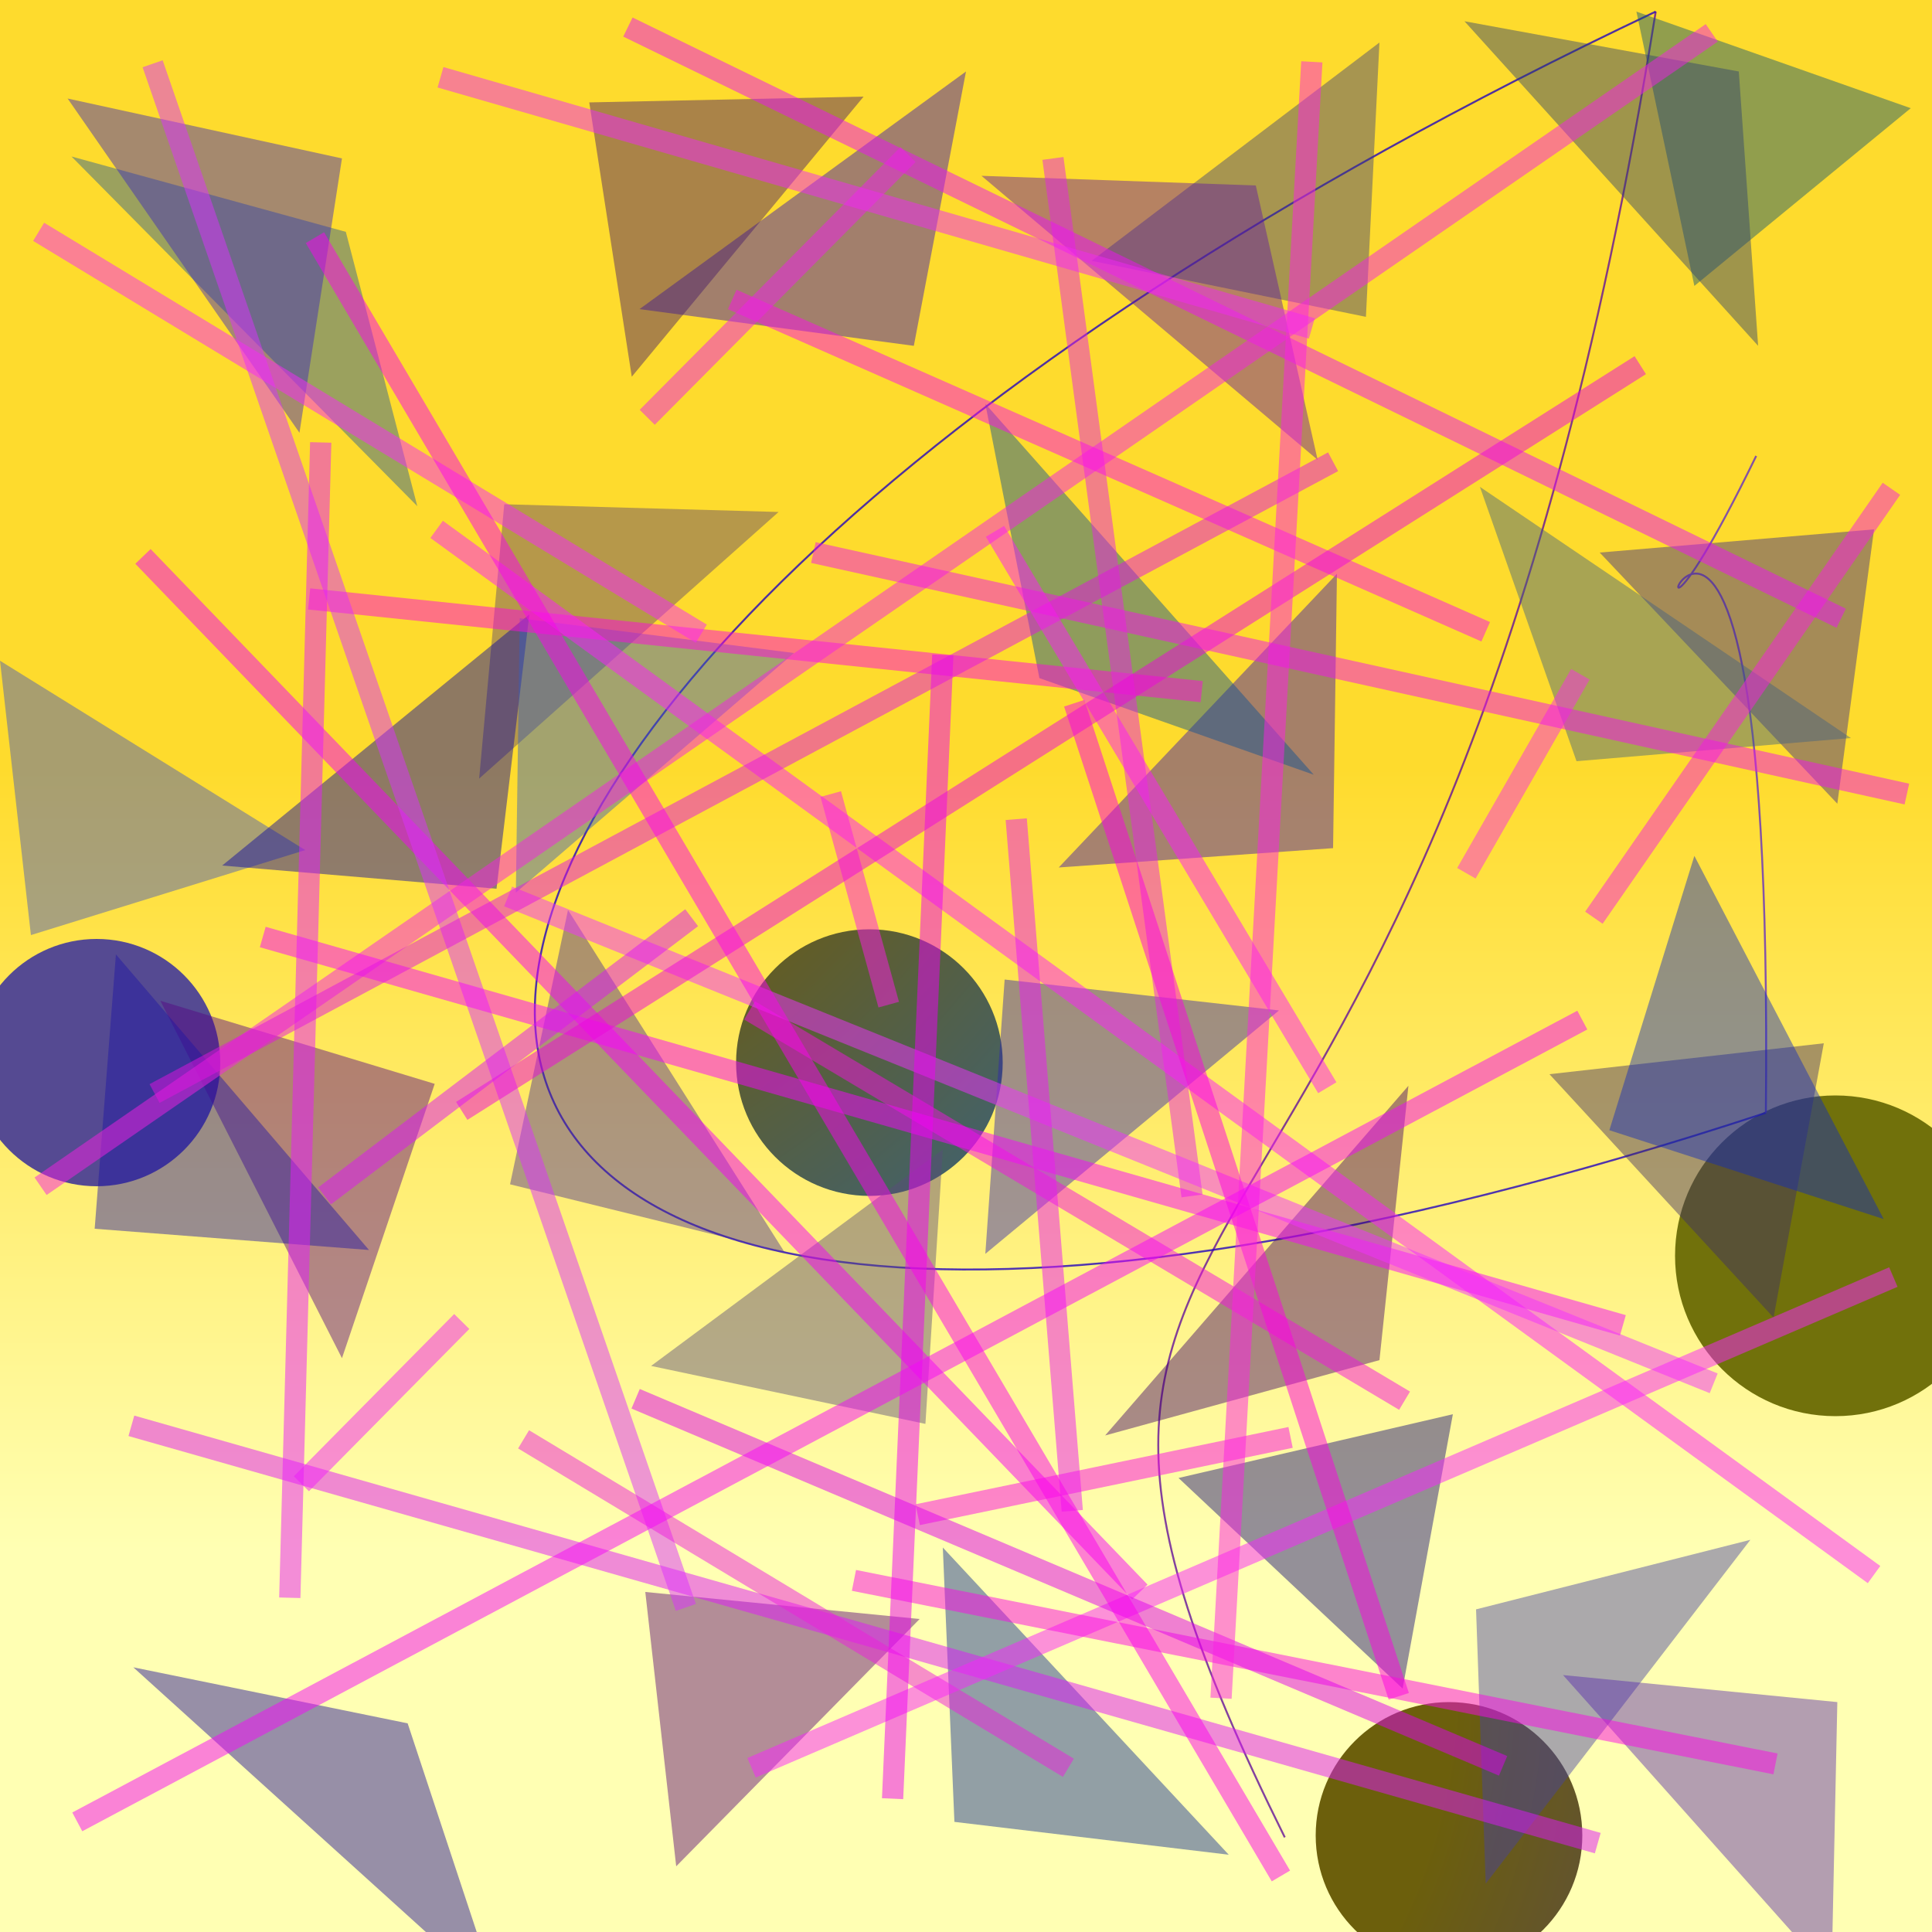 <?xml version="1.0" encoding="UTF-8"?>
<svg xmlns="http://www.w3.org/2000/svg" xmlns:xlink="http://www.w3.org/1999/xlink" width="500pt" height="500pt" viewBox="0 0 500 500" version="1.1">
<defs>
<linearGradient id="linear0" gradientUnits="userSpaceOnUse" x1="0.653" y1="0" x2="0.653" y2="1" gradientTransform="matrix(500,0,0,500,0,0)">
<stop offset="0.4" style="stop-color:rgb(99.8%,86%,17.8%);stop-opacity:1;"/>
<stop offset="0.8" style="stop-color:rgb(100%,100%,70.2%);stop-opacity:1;"/>
</linearGradient>
<radialGradient id="radial0" gradientUnits="userSpaceOnUse" cx="0.887" cy="0.79" fx="0.887" fy="0.79" r="0.6" gradientTransform="matrix(500,0,0,500,0,0)">
<stop offset="0.467" style="stop-color:rgb(44.2%,44.4%,4.3%);stop-opacity:1;"/>
<stop offset="0.933" style="stop-color:rgb(37.2%,30.7%,55.4%);stop-opacity:1;"/>
</radialGradient>
<radialGradient id="radial1" gradientUnits="userSpaceOnUse" cx="0.75" cy="0.613" fx="0.75" fy="0.613" r="0.6" gradientTransform="matrix(500,0,0,500,0,0)">
<stop offset="0.467" style="stop-color:rgb(41.2%,43.4%,0.8%);stop-opacity:1;"/>
<stop offset="0.933" style="stop-color:rgb(33.5%,29.1%,57.2%);stop-opacity:1;"/>
</radialGradient>
<radialGradient id="radial2" gradientUnits="userSpaceOnUse" cx="0.164" cy="0.236" fx="0.164" fy="0.236" r="0.6" gradientTransform="matrix(500,0,0,500,0,0)">
<stop offset="0.467" style="stop-color:rgb(44.4%,35.4%,1.9%);stop-opacity:1;"/>
<stop offset="0.933" style="stop-color:rgb(21.8%,39.1%,51.2%);stop-opacity:1;"/>
</radialGradient>
<radialGradient id="radial3" gradientUnits="userSpaceOnUse" cx="0.472" cy="0.872" fx="0.472" fy="0.872" r="0.6" gradientTransform="matrix(500,0,0,500,0,0)">
<stop offset="0.467" style="stop-color:rgb(42.3%,37.2%,4.6%);stop-opacity:1;"/>
<stop offset="0.933" style="stop-color:rgb(29.6%,22.2%,50.9%);stop-opacity:1;"/>
</radialGradient>
<clipPath id="clip1">
  <rect x="0" y="0" width="500" height="500"/>
</clipPath>
<g id="surface158" clip-path="url(#clip1)">
<rect x="0" y="0" width="500" height="500" style="fill:url(#linear0);stroke:none;"/>
<path style=" stroke:none;fill-rule:nonzero;fill:url(#radial0);" d="M 516.5 325 C 516.5 347.918 497.918 366.5 475 366.5 C 452.082 366.5 433.5 347.918 433.5 325 C 433.5 302.082 452.082 283.5 475 283.5 C 497.918 283.5 516.5 302.082 516.5 325 "/>
<path style=" stroke:none;fill-rule:nonzero;fill:url(#radial1);" d="M 57 275 C 57 292.672 42.672 307 25 307 C 7.328 307 -7 292.672 -7 275 C -7 257.328 7.328 243 25 243 C 42.672 243 57 257.328 57 275 "/>
<path style=" stroke:none;fill-rule:nonzero;fill:url(#radial2);" d="M 259.5 275 C 259.5 294.055 244.055 309.5 225 309.5 C 205.945 309.5 190.5 294.055 190.5 275 C 190.5 255.945 205.945 240.5 225 240.5 C 244.055 240.5 259.5 255.945 259.5 275 "/>
<path style=" stroke:none;fill-rule:nonzero;fill:url(#radial3);" d="M 409.5 475 C 409.5 494.055 394.055 509.5 375 509.5 C 355.945 509.5 340.5 494.055 340.5 475 C 340.5 455.945 355.945 440.5 375 440.5 C 394.055 440.5 409.5 455.945 409.5 475 "/>
<path style="fill:none;stroke-width:0.001;stroke-linecap:butt;stroke-linejoin:miter;stroke:rgb(39.6%,6.9%,59.8%);stroke-opacity:0.798;stroke-miterlimit:10;" d="M 0.665 0.951 C 0.478 0.574 0.739 0.743 0.857 0.006 " transform="matrix(500,0,0,500,0,0)"/>
<path style="fill:none;stroke-width:0.001;stroke-linecap:butt;stroke-linejoin:miter;stroke:rgb(13.9%,2.2%,73.7%);stroke-opacity:0.798;stroke-miterlimit:10;" d="M 0.857 0.006 C 0.06 0.383 0.089 0.847 0.914 0.576 " transform="matrix(500,0,0,500,0,0)"/>
<path style="fill:none;stroke-width:0.001;stroke-linecap:butt;stroke-linejoin:miter;stroke:rgb(39.8%,19.5%,75.4%);stroke-opacity:0.798;stroke-miterlimit:10;" d="M 0.914 0.576 C 0.919 0.088 0.813 0.433 0.909 0.236 " transform="matrix(500,0,0,500,0,0)"/>
<path style=" stroke:none;fill-rule:nonzero;fill:rgb(14.4%,36.4%,59.9%);fill-opacity:0.45;" d="M 18.5 40.5 L 89.5 60 L 108 131 L 18.5 40.5 "/>
<path style=" stroke:none;fill-rule:nonzero;fill:rgb(20.2%,6.1%,72.7%);fill-opacity:0.45;" d="M 165.5 80 L 236.5 89.5 L 250 18.5 L 165.5 80 "/>
<path style=" stroke:none;fill-rule:nonzero;fill:rgb(24.4%,26%,48.2%);fill-opacity:0.45;" d="M 282.5 67.5 L 353.5 82 L 357 11 L 282.5 67.5 "/>
<path style=" stroke:none;fill-rule:nonzero;fill:rgb(5.6%,33.5%,45.5%);fill-opacity:0.45;" d="M 494.5 28 L 423.5 3 L 438.5 74 L 494.5 28 "/>
<path style=" stroke:none;fill-rule:nonzero;fill:rgb(22.6%,16.8%,54.2%);fill-opacity:0.45;" d="M 414 143 L 485 137 L 475.5 208 L 414 143 "/>
<path style=" stroke:none;fill-rule:nonzero;fill:rgb(23.4%,7.3%,69%);fill-opacity:0.45;" d="M 274 224.5 L 345 219.5 L 346 148.5 L 274 224.5 "/>
<path style=" stroke:none;fill-rule:nonzero;fill:rgb(37.5%,28.1%,43.3%);fill-opacity:0.45;" d="M 201.5 132.5 L 130.5 130.5 L 124 201.5 L 201.5 132.5 "/>
<path style=" stroke:none;fill-rule:nonzero;fill:rgb(25.4%,33.5%,75.2%);fill-opacity:0.45;" d="M 79 220 L 8 242 L 0 171 L 79 220 "/>
<path style=" stroke:none;fill-rule:nonzero;fill:rgb(33.7%,1.1%,51.8%);fill-opacity:0.45;" d="M 41.5 259 L 112.5 280.5 L 88.5 351.5 L 41.5 259 "/>
<path style=" stroke:none;fill-rule:nonzero;fill:rgb(35.2%,30%,48.5%);fill-opacity:0.45;" d="M 168.5 353.5 L 239.5 368.5 L 244 297.5 L 168.5 353.5 "/>
<path style=" stroke:none;fill-rule:nonzero;fill:rgb(24.7%,1.6%,41.1%);fill-opacity:0.45;" d="M 286 371.5 L 357 352 L 364.5 281 L 286 371.5 "/>
<path style=" stroke:none;fill-rule:nonzero;fill:rgb(23.7%,17.4%,41.6%);fill-opacity:0.45;" d="M 401 278 L 472 270 L 459 341 L 401 278 "/>
<path style=" stroke:none;fill-rule:nonzero;fill:rgb(27.1%,25.6%,64%);fill-opacity:0.45;" d="M 453 398.5 L 382 416.5 L 384.5 487.5 L 453 398.5 "/>
<path style=" stroke:none;fill-rule:nonzero;fill:rgb(5.3%,16.7%,58.5%);fill-opacity:0.45;" d="M 318 480 L 247 471.5 L 244 400.5 L 318 480 "/>
<path style=" stroke:none;fill-rule:nonzero;fill:rgb(34.6%,1.2%,46.4%);fill-opacity:0.45;" d="M 238 419 L 167 412 L 175 483 L 238 419 "/>
<path style=" stroke:none;fill-rule:nonzero;fill:rgb(34.1%,16%,68.5%);fill-opacity:0.45;" d="M 404.5 433.5 L 475.5 440.5 L 474 511.5 L 404.5 433.5 "/>
<path style=" stroke:none;fill-rule:nonzero;fill:rgb(10.1%,3.1%,60.5%);fill-opacity:0.45;" d="M 34.5 431.5 L 105.5 446 L 129 517 L 34.5 431.5 "/>
<path style=" stroke:none;fill-rule:nonzero;fill:rgb(12%,7.9%,65%);fill-opacity:0.45;" d="M 95.5 323.5 L 24.5 318 L 30 247 L 95.5 323.5 "/>
<path style=" stroke:none;fill-rule:nonzero;fill:rgb(7.1%,3.7%,47.3%);fill-opacity:0.45;" d="M 305 382.5 L 376 366 L 363 437 L 305 382.5 "/>
<path style=" stroke:none;fill-rule:nonzero;fill:rgb(27.5%,9.8%,41.6%);fill-opacity:0.45;" d="M 223.5 25 L 152.5 26.5 L 163.5 97.5 L 223.5 25 "/>
<path style=" stroke:none;fill-rule:nonzero;fill:rgb(17.9%,25.9%,43.8%);fill-opacity:0.45;" d="M 379 5.5 L 450 18.5 L 455 89.5 L 379 5.5 "/>
<path style=" stroke:none;fill-rule:nonzero;fill:rgb(25.7%,38.4%,50.6%);fill-opacity:0.45;" d="M 479 191 L 408 197 L 383 126 L 479 191 "/>
<path style=" stroke:none;fill-rule:nonzero;fill:rgb(22.9%,15.1%,74%);fill-opacity:0.45;" d="M 17.5 25.5 L 88.5 41 L 77.5 112 L 17.5 25.5 "/>
<path style=" stroke:none;fill-rule:nonzero;fill:rgb(29.3%,18.4%,57.9%);fill-opacity:0.45;" d="M 203 324 L 132 306.5 L 147 235.5 L 203 324 "/>
<path style=" stroke:none;fill-rule:nonzero;fill:rgb(17.5%,13.9%,68.8%);fill-opacity:0.45;" d="M 331 261.5 L 260 253.5 L 255 324.5 L 331 261.5 "/>
<path style=" stroke:none;fill-rule:nonzero;fill:rgb(2.8%,1.2%,63.9%);fill-opacity:0.45;" d="M 57.5 224 L 128.5 230 L 137 159 L 57.5 224 "/>
<path style=" stroke:none;fill-rule:nonzero;fill:rgb(37.4%,9.1%,63.7%);fill-opacity:0.45;" d="M 254 45.5 L 325 48 L 341 119 L 254 45.5 "/>
<path style=" stroke:none;fill-rule:nonzero;fill:rgb(3.8%,32.1%,58.4%);fill-opacity:0.45;" d="M 340 200.5 L 269 175.5 L 255 104.5 L 340 200.5 "/>
<path style=" stroke:none;fill-rule:nonzero;fill:rgb(6.1%,17%,74.5%);fill-opacity:0.45;" d="M 487.5 315.5 L 416.5 292.5 L 438.5 221.5 L 487.5 315.5 "/>
<path style=" stroke:none;fill-rule:nonzero;fill:rgb(21.6%,38.1%,73.9%);fill-opacity:0.45;" d="M 205.5 169 L 134.5 160 L 133.5 231 L 205.5 169 "/>
<path style="fill:none;stroke-width:0.011;stroke-linecap:butt;stroke-linejoin:miter;stroke:rgb(99.7%,3.8%,85.7%);stroke-opacity:0.498;stroke-miterlimit:10;" d="M 0.16 0.31 L 0.622 0.358 " transform="matrix(500,0,0,500,0,0)"/>
<path style="fill:none;stroke-width:0.011;stroke-linecap:butt;stroke-linejoin:miter;stroke:rgb(96.4%,6.5%,87.2%);stroke-opacity:0.498;stroke-miterlimit:10;" d="M 0.727 0.725 L 0.388 0.523 " transform="matrix(500,0,0,500,0,0)"/>
<path style="fill:none;stroke-width:0.011;stroke-linecap:butt;stroke-linejoin:miter;stroke:rgb(90.6%,14.2%,88.4%);stroke-opacity:0.498;stroke-miterlimit:10;" d="M 0.617 0.619 L 0.545 0.082 " transform="matrix(500,0,0,500,0,0)"/>
<path style="fill:none;stroke-width:0.011;stroke-linecap:butt;stroke-linejoin:miter;stroke:rgb(87.2%,9.3%,98%);stroke-opacity:0.498;stroke-miterlimit:10;" d="M 0.068 0.738 L 0.827 0.954 " transform="matrix(500,0,0,500,0,0)"/>
<path style="fill:none;stroke-width:0.011;stroke-linecap:butt;stroke-linejoin:miter;stroke:rgb(96.6%,12.5%,86.4%);stroke-opacity:0.498;stroke-miterlimit:10;" d="M 0.825 0.475 L 0.979 0.253 " transform="matrix(500,0,0,500,0,0)"/>
<path style="fill:none;stroke-width:0.011;stroke-linecap:butt;stroke-linejoin:miter;stroke:rgb(96.1%,0.3%,96.8%);stroke-opacity:0.498;stroke-miterlimit:10;" d="M 0.59 0.824 L 0.074 0.288 " transform="matrix(500,0,0,500,0,0)"/>
<path style="fill:none;stroke-width:0.011;stroke-linecap:butt;stroke-linejoin:miter;stroke:rgb(93.1%,6.6%,95%);stroke-opacity:0.498;stroke-miterlimit:10;" d="M 0.953 0.32 L 0.325 0.014 " transform="matrix(500,0,0,500,0,0)"/>
<path style="fill:none;stroke-width:0.011;stroke-linecap:butt;stroke-linejoin:miter;stroke:rgb(99.6%,11%,99%);stroke-opacity:0.498;stroke-miterlimit:10;" d="M 0.226 0.274 L 0.97 0.815 " transform="matrix(500,0,0,500,0,0)"/>
<path style="fill:none;stroke-width:0.011;stroke-linecap:butt;stroke-linejoin:miter;stroke:rgb(96%,12.8%,89.2%);stroke-opacity:0.498;stroke-miterlimit:10;" d="M 0.021 0.614 L 0.886 0.017 " transform="matrix(500,0,0,500,0,0)"/>
<path style="fill:none;stroke-width:0.011;stroke-linecap:butt;stroke-linejoin:miter;stroke:rgb(85.8%,19%,99.1%);stroke-opacity:0.498;stroke-miterlimit:10;" d="M 0.079 0.033 L 0.355 0.832 " transform="matrix(500,0,0,500,0,0)"/>
<path style="fill:none;stroke-width:0.011;stroke-linecap:butt;stroke-linejoin:miter;stroke:rgb(96.7%,1.7%,99.6%);stroke-opacity:0.498;stroke-miterlimit:10;" d="M 0.136 0.485 L 0.84 0.686 " transform="matrix(500,0,0,500,0,0)"/>
<path style="fill:none;stroke-width:0.011;stroke-linecap:butt;stroke-linejoin:miter;stroke:rgb(93%,11.8%,86.6%);stroke-opacity:0.498;stroke-miterlimit:10;" d="M 0.271 0.745 L 0.553 0.915 " transform="matrix(500,0,0,500,0,0)"/>
<path style="fill:none;stroke-width:0.011;stroke-linecap:butt;stroke-linejoin:miter;stroke:rgb(98.8%,5.1%,89.5%);stroke-opacity:0.498;stroke-miterlimit:10;" d="M 0.475 0.784 L 0.668 0.744 " transform="matrix(500,0,0,500,0,0)"/>
<path style="fill:none;stroke-width:0.011;stroke-linecap:butt;stroke-linejoin:miter;stroke:rgb(94.4%,19.6%,100%);stroke-opacity:0.498;stroke-miterlimit:10;" d="M 0.263 0.464 L 0.887 0.716 " transform="matrix(500,0,0,500,0,0)"/>
<path style="fill:none;stroke-width:0.011;stroke-linecap:butt;stroke-linejoin:miter;stroke:rgb(94.9%,13.2%,97.5%);stroke-opacity:0.498;stroke-miterlimit:10;" d="M 0.156 0.768 L 0.239 0.684 " transform="matrix(500,0,0,500,0,0)"/>
<path style="fill:none;stroke-width:0.011;stroke-linecap:butt;stroke-linejoin:miter;stroke:rgb(97.6%,13.8%,99.1%);stroke-opacity:0.498;stroke-miterlimit:10;" d="M 0.389 0.915 L 0.98 0.661 " transform="matrix(500,0,0,500,0,0)"/>
<path style="fill:none;stroke-width:0.011;stroke-linecap:butt;stroke-linejoin:miter;stroke:rgb(97.6%,15.5%,98%);stroke-opacity:0.498;stroke-miterlimit:10;" d="M 0.02 0.12 L 0.363 0.328 " transform="matrix(500,0,0,500,0,0)"/>
<path style="fill:none;stroke-width:0.011;stroke-linecap:butt;stroke-linejoin:miter;stroke:rgb(98.8%,3.3%,89.8%);stroke-opacity:0.498;stroke-miterlimit:10;" d="M 0.442 0.818 L 0.919 0.913 " transform="matrix(500,0,0,500,0,0)"/>
<path style="fill:none;stroke-width:0.011;stroke-linecap:butt;stroke-linejoin:miter;stroke:rgb(99.6%,0.5%,88.3%);stroke-opacity:0.498;stroke-miterlimit:10;" d="M 0.724 0.878 L 0.556 0.364 " transform="matrix(500,0,0,500,0,0)"/>
<path style="fill:none;stroke-width:0.011;stroke-linecap:butt;stroke-linejoin:miter;stroke:rgb(93.3%,0.6%,95.4%);stroke-opacity:0.498;stroke-miterlimit:10;" d="M 0.488 0.339 L 0.462 0.931 " transform="matrix(500,0,0,500,0,0)"/>
<path style="fill:none;stroke-width:0.011;stroke-linecap:butt;stroke-linejoin:miter;stroke:rgb(98.4%,11.7%,88.8%);stroke-opacity:0.498;stroke-miterlimit:10;" d="M 0.43 0.411 L 0.46 0.52 " transform="matrix(500,0,0,500,0,0)"/>
<path style="fill:none;stroke-width:0.011;stroke-linecap:butt;stroke-linejoin:miter;stroke:rgb(87.5%,0.3%,93.9%);stroke-opacity:0.498;stroke-miterlimit:10;" d="M 0.778 0.914 L 0.329 0.724 " transform="matrix(500,0,0,500,0,0)"/>
<path style="fill:none;stroke-width:0.011;stroke-linecap:butt;stroke-linejoin:miter;stroke:rgb(99.4%,5.5%,90.6%);stroke-opacity:0.498;stroke-miterlimit:10;" d="M 0.769 0.327 L 0.379 0.155 " transform="matrix(500,0,0,500,0,0)"/>
<path style="fill:none;stroke-width:0.011;stroke-linecap:butt;stroke-linejoin:miter;stroke:rgb(90.9%,10.3%,98.2%);stroke-opacity:0.498;stroke-miterlimit:10;" d="M 0.166 0.229 L 0.15 0.827 " transform="matrix(500,0,0,500,0,0)"/>
<path style="fill:none;stroke-width:0.011;stroke-linecap:butt;stroke-linejoin:miter;stroke:rgb(88.8%,7.8%,88.5%);stroke-opacity:0.498;stroke-miterlimit:10;" d="M 0.69 0.239 L 0.08 0.566 " transform="matrix(500,0,0,500,0,0)"/>
<path style="fill:none;stroke-width:0.011;stroke-linecap:butt;stroke-linejoin:miter;stroke:rgb(99.2%,10.5%,97.3%);stroke-opacity:0.498;stroke-miterlimit:10;" d="M 0.515 0.275 L 0.687 0.563 " transform="matrix(500,0,0,500,0,0)"/>
<path style="fill:none;stroke-width:0.011;stroke-linecap:butt;stroke-linejoin:miter;stroke:rgb(92.9%,2%,86.7%);stroke-opacity:0.498;stroke-miterlimit:10;" d="M 0.849 0.189 L 0.239 0.575 " transform="matrix(500,0,0,500,0,0)"/>
<path style="fill:none;stroke-width:0.011;stroke-linecap:butt;stroke-linejoin:miter;stroke:rgb(92%,10.1%,95.4%);stroke-opacity:0.498;stroke-miterlimit:10;" d="M 0.555 0.782 L 0.526 0.424 " transform="matrix(500,0,0,500,0,0)"/>
<path style="fill:none;stroke-width:0.011;stroke-linecap:butt;stroke-linejoin:miter;stroke:rgb(99.4%,12.6%,89.1%);stroke-opacity:0.498;stroke-miterlimit:10;" d="M 0.679 0.032 L 0.632 0.879 " transform="matrix(500,0,0,500,0,0)"/>
<path style="fill:none;stroke-width:0.011;stroke-linecap:butt;stroke-linejoin:miter;stroke:rgb(96%,3.1%,97.7%);stroke-opacity:0.498;stroke-miterlimit:10;" d="M 0.04 0.943 L 0.819 0.528 " transform="matrix(500,0,0,500,0,0)"/>
<path style="fill:none;stroke-width:0.011;stroke-linecap:butt;stroke-linejoin:miter;stroke:rgb(87%,7.9%,95.9%);stroke-opacity:0.498;stroke-miterlimit:10;" d="M 0.358 0.475 L 0.168 0.619 " transform="matrix(500,0,0,500,0,0)"/>
<path style="fill:none;stroke-width:0.011;stroke-linecap:butt;stroke-linejoin:miter;stroke:rgb(98%,18.4%,88.7%);stroke-opacity:0.498;stroke-miterlimit:10;" d="M 0.818 0.349 L 0.759 0.452 " transform="matrix(500,0,0,500,0,0)"/>
<path style="fill:none;stroke-width:0.011;stroke-linecap:butt;stroke-linejoin:miter;stroke:rgb(98.2%,0.8%,92.8%);stroke-opacity:0.498;stroke-miterlimit:10;" d="M 0.663 0.971 L 0.163 0.123 " transform="matrix(500,0,0,500,0,0)"/>
<path style="fill:none;stroke-width:0.011;stroke-linecap:butt;stroke-linejoin:miter;stroke:rgb(93.4%,12.3%,91%);stroke-opacity:0.498;stroke-miterlimit:10;" d="M 0.47 0.08 L 0.335 0.216 " transform="matrix(500,0,0,500,0,0)"/>
<path style="fill:none;stroke-width:0.011;stroke-linecap:butt;stroke-linejoin:miter;stroke:rgb(95.3%,7.8%,91.4%);stroke-opacity:0.498;stroke-miterlimit:10;" d="M 0.987 0.411 L 0.421 0.286 " transform="matrix(500,0,0,500,0,0)"/>
<path style="fill:none;stroke-width:0.011;stroke-linecap:butt;stroke-linejoin:miter;stroke:rgb(94.8%,16.4%,95.2%);stroke-opacity:0.498;stroke-miterlimit:10;" d="M 0.228 0.04 L 0.679 0.17 " transform="matrix(500,0,0,500,0,0)"/>
</g>
</defs>
<g id="surface155">
<use xlink:href="#surface158"/>
</g>
</svg>
